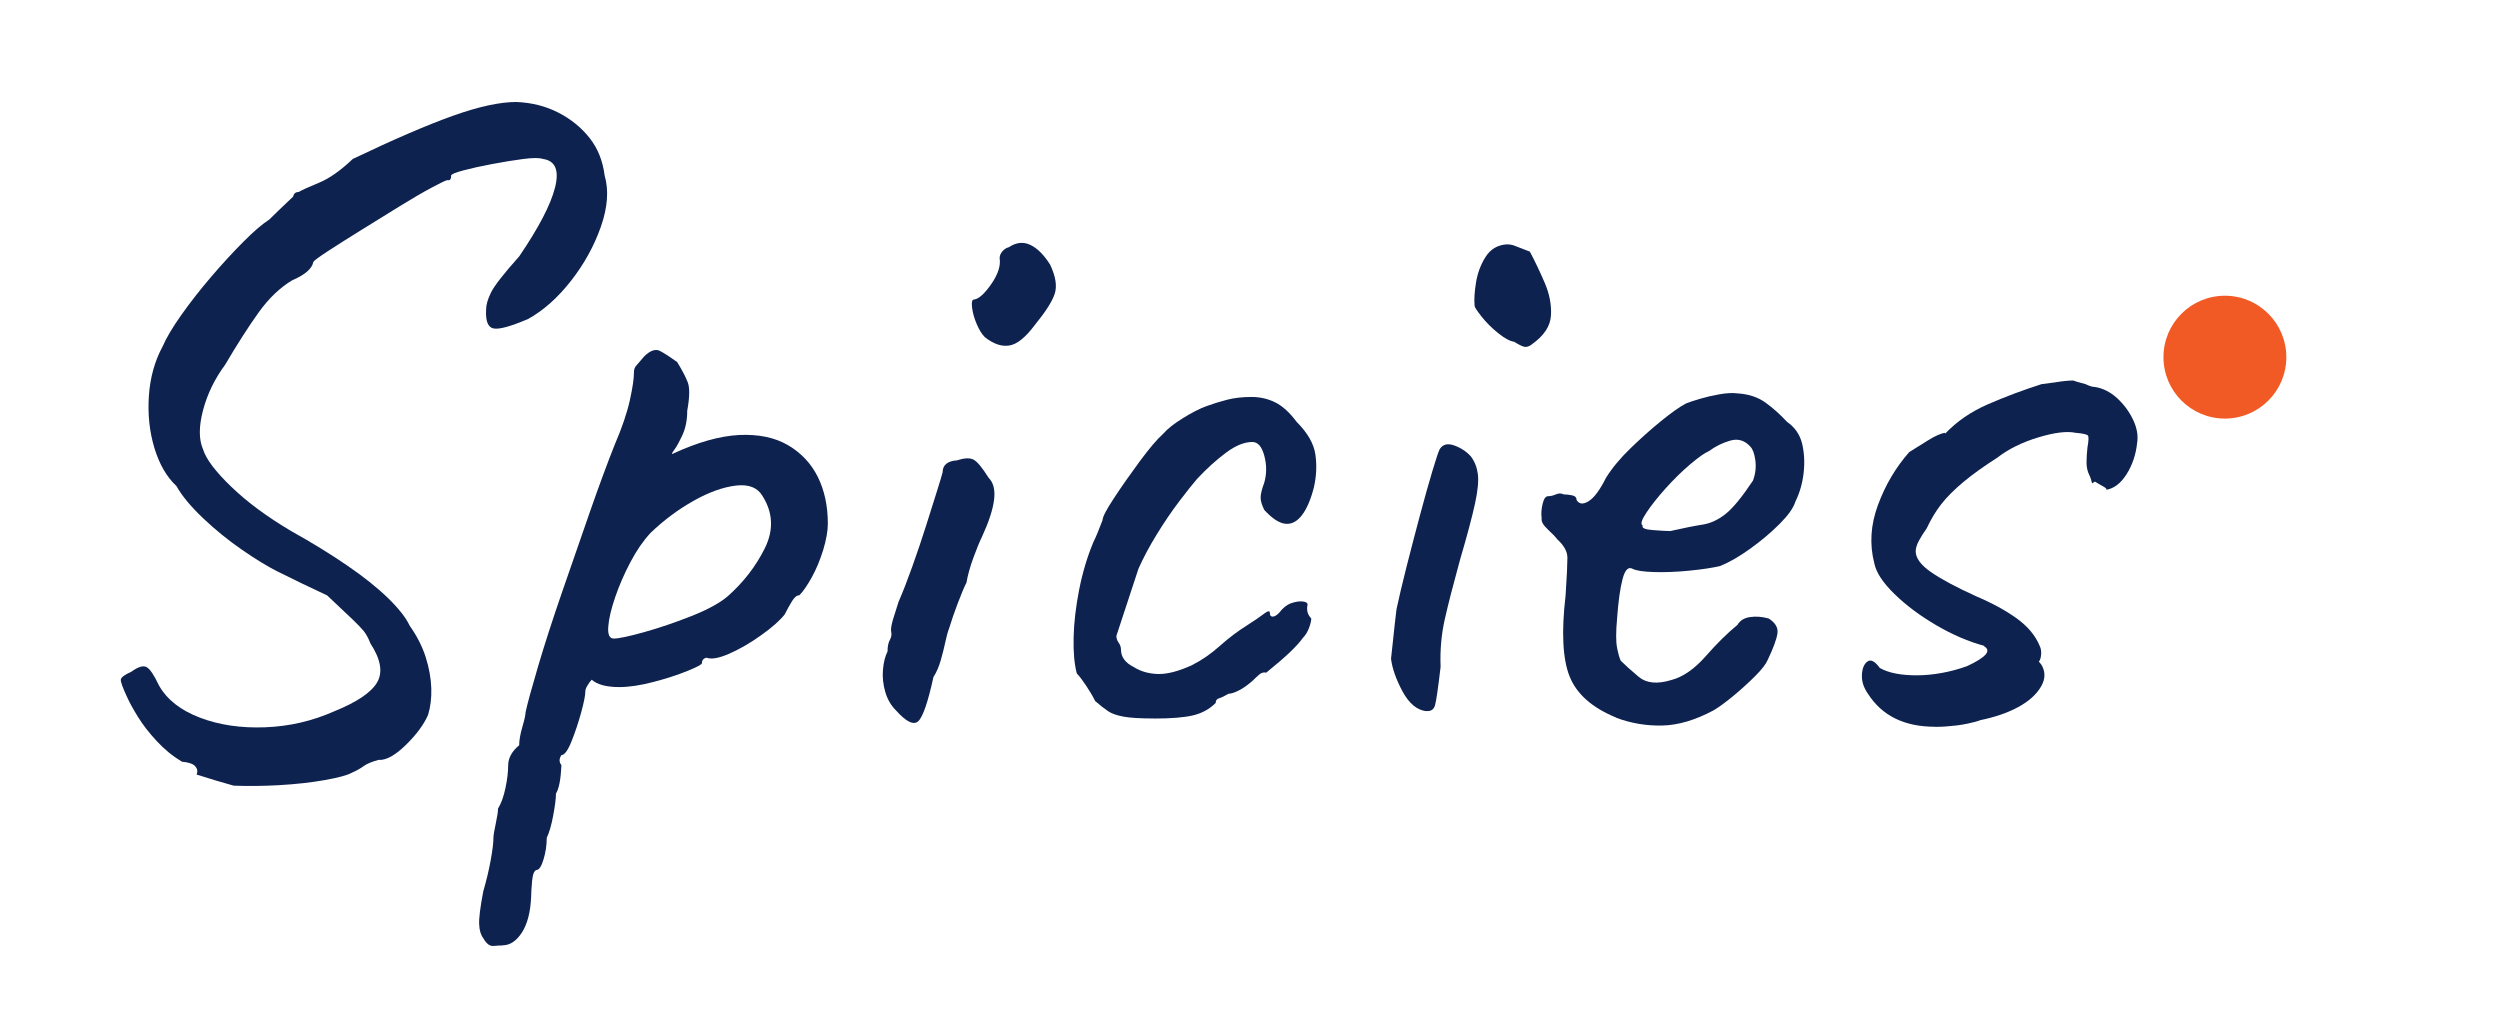 <?xml version="1.0" encoding="UTF-8"?><svg xmlns="http://www.w3.org/2000/svg" viewBox="0 0 468 189.89"><defs><style>.d{fill:#f15a24;}.e{fill:#0e2250;}</style></defs><g id="a"/><g id="b"><g id="c"><g><g><path class="e" d="M43.69,147.06c-2.06-.57-4.36-1.26-6.88-2.06,.23-.58,.14-1.09-.26-1.55-.4-.46-1.23-.75-2.49-.86-1.72-1.03-3.3-2.32-4.73-3.87-1.44-1.55-2.61-3.07-3.53-4.56-.92-1.49-1.61-2.75-2.06-3.78-.8-1.72-1.18-2.78-1.12-3.18,.06-.4,.71-.89,1.98-1.46,1.26-.92,2.21-1.2,2.84-.86,.63,.34,1.4,1.49,2.32,3.44,1.49,2.64,4.04,4.64,7.65,6.02,3.61,1.38,7.68,1.98,12.21,1.81,4.53-.17,8.86-1.17,12.99-3.01,4.24-1.72,6.91-3.53,8-5.42,1.09-1.89,.66-4.33-1.29-7.31-.34-.92-.75-1.66-1.2-2.24-.46-.57-1.18-1.32-2.15-2.24-.98-.92-2.55-2.41-4.73-4.47-1.72-.8-3.3-1.55-4.73-2.24-1.44-.69-2.95-1.43-4.56-2.24-1.84-.92-4.04-2.26-6.62-4.04-2.58-1.78-5.02-3.75-7.31-5.93-2.3-2.18-3.96-4.18-4.99-6.02-1.84-1.72-3.21-4.1-4.13-7.14-.92-3.04-1.26-6.28-1.03-9.72,.23-3.44,1.09-6.54,2.58-9.29,.69-1.6,1.86-3.58,3.53-5.93,1.66-2.35,3.53-4.73,5.59-7.14s4.07-4.58,6.02-6.54,3.55-3.32,4.82-4.13c.92-.92,2.41-2.35,4.47-4.3,.11-.57,.46-.86,1.03-.86,.57-.34,1.83-.92,3.78-1.72,1.95-.8,4.07-2.29,6.36-4.47,7.68-3.67,13.93-6.36,18.75-8.08,4.82-1.72,8.77-2.58,11.87-2.58,2.86,.12,5.47,.77,7.83,1.98,2.35,1.2,4.3,2.78,5.85,4.73,1.55,1.95,2.49,4.3,2.84,7.05,.8,2.75,.57,5.93-.69,9.55-1.26,3.61-3.13,7-5.59,10.15-2.47,3.16-5.13,5.53-8,7.14-3.21,1.38-5.36,1.98-6.45,1.81-1.09-.17-1.58-1.35-1.46-3.53,0-.92,.31-2,.95-3.27,.63-1.26,2.38-3.5,5.25-6.71,3.67-5.39,5.9-9.69,6.71-12.9,.8-3.21,.06-4.99-2.24-5.33-.69-.23-1.92-.23-3.7,0-1.78,.23-3.73,.55-5.85,.95-2.12,.4-3.93,.8-5.42,1.2-1.49,.4-2.24,.72-2.24,.95,0,.69-.23,.98-.69,.86-.23,0-1.2,.46-2.92,1.38-1.72,.92-3.78,2.12-6.19,3.61-2.41,1.49-4.82,2.98-7.22,4.47-2.41,1.49-4.44,2.78-6.11,3.87-1.66,1.09-2.55,1.75-2.67,1.98-.23,1.26-1.55,2.41-3.96,3.44-2.29,1.38-4.39,3.38-6.28,6.02-1.89,2.64-3.99,5.91-6.28,9.8-1.95,2.64-3.33,5.48-4.13,8.51-.8,3.04-.8,5.48,0,7.31,.57,1.84,2.35,4.19,5.33,7.05,2.98,2.87,6.71,5.62,11.18,8.26,3.9,2.18,7.4,4.33,10.49,6.45,3.1,2.12,5.65,4.16,7.65,6.11,2,1.95,3.35,3.67,4.04,5.16,1.38,1.95,2.38,3.93,3.01,5.93,.63,2.01,.97,3.93,1.03,5.76,.06,1.83-.15,3.5-.6,4.99-.8,1.84-2.21,3.73-4.21,5.68-2.01,1.95-3.7,2.86-5.07,2.75-1.26,.34-2.21,.74-2.84,1.2-.63,.46-1.35,.86-2.15,1.2-.8,.46-2.49,.92-5.07,1.38-2.58,.46-5.42,.77-8.51,.95-3.1,.17-5.96,.2-8.6,.09Z"/><path class="e" d="M94.08,176.99c-.46,0-1.03,.03-1.72,.09-.69,.06-1.32-.43-1.89-1.46-.46-.58-.72-1.44-.77-2.58-.06-1.15,.2-3.21,.77-6.19,.57-1.95,1.03-3.87,1.38-5.76,.34-1.89,.52-3.3,.52-4.21,0-.46,.14-1.35,.43-2.67,.28-1.32,.43-2.27,.43-2.84,.57-.92,1.03-2.18,1.38-3.78,.34-1.61,.52-3.04,.52-4.3,0-1.38,.69-2.64,2.06-3.78,0-.92,.2-2.06,.6-3.44,.4-1.38,.6-2.29,.6-2.75,.34-1.6,1.12-4.44,2.32-8.51,1.2-4.07,2.69-8.69,4.47-13.85,1.78-5.16,3.53-10.2,5.25-15.14,1.72-4.93,3.27-9.12,4.64-12.56,1.38-3.21,2.32-5.99,2.84-8.34,.52-2.35,.77-4.1,.77-5.25,0-.46,.11-.83,.34-1.12,.23-.29,.74-.89,1.55-1.81,1.15-1.14,2.15-1.49,3.01-1.03,.86,.46,1.92,1.15,3.18,2.06,.92,1.49,1.58,2.75,1.98,3.78,.4,1.03,.37,2.81-.09,5.33,0,1.72-.29,3.21-.86,4.47-.58,1.26-1.09,2.21-1.55,2.84-.46,.63-.57,.89-.34,.77,4.7-2.18,8.86-3.35,12.47-3.53,3.61-.17,6.65,.46,9.12,1.89,2.46,1.44,4.33,3.41,5.59,5.93,1.26,2.52,1.89,5.45,1.89,8.77,0,1.38-.29,3.01-.86,4.9-.58,1.89-1.29,3.61-2.15,5.16-.86,1.55-1.63,2.67-2.32,3.35-.46,0-.92,.37-1.38,1.12-.46,.75-.92,1.58-1.38,2.49-.92,1.15-2.38,2.44-4.39,3.87-2.01,1.44-3.99,2.58-5.93,3.44-1.95,.86-3.38,1.12-4.3,.77-.57,.12-.86,.46-.86,1.03,0,.23-.92,.72-2.75,1.46-1.84,.75-3.96,1.44-6.36,2.06-2.41,.63-4.53,.95-6.36,.95-2.41,0-4.13-.46-5.16-1.38-.23,.23-.49,.57-.77,1.03-.29,.46-.43,.86-.43,1.21,0,.69-.26,1.98-.77,3.87-.52,1.89-1.12,3.7-1.81,5.42-.69,1.72-1.32,2.58-1.89,2.58-.46,.69-.46,1.32,0,1.89-.12,2.64-.46,4.41-1.03,5.33,0,.92-.17,2.29-.52,4.13-.34,1.83-.75,3.21-1.2,4.13,0,1.38-.2,2.72-.6,4.04-.4,1.32-.83,1.98-1.29,1.98-.46,.11-.75,.83-.86,2.15-.12,1.32-.17,2.26-.17,2.84-.12,2.87-.69,5.1-1.72,6.71-1.03,1.6-2.24,2.41-3.61,2.41Zm20.81-57.45c.92,0,2.81-.4,5.68-1.2,2.86-.8,5.82-1.81,8.86-3.01,3.04-1.2,5.3-2.44,6.79-3.7,2.98-2.64,5.3-5.65,6.97-9.03,1.66-3.38,1.52-6.62-.43-9.72-.92-1.6-2.58-2.26-4.99-1.98-2.41,.29-5.05,1.23-7.91,2.84-2.87,1.61-5.56,3.61-8.08,6.02-1.38,1.49-2.64,3.33-3.78,5.5-1.15,2.18-2.09,4.36-2.84,6.54-.75,2.18-1.18,4.02-1.29,5.5-.12,1.49,.23,2.24,1.03,2.24Z"/><path class="e" d="M167.7,132.96c-.92-.92-1.58-2.06-1.98-3.44-.4-1.38-.55-2.75-.43-4.13,.11-1.38,.4-2.52,.86-3.44,0-.92,.14-1.63,.43-2.15,.28-.52,.37-1,.26-1.46-.12-.46,0-1.26,.34-2.41,.34-1.14,.69-2.24,1.03-3.27,.8-1.83,1.66-4.04,2.58-6.62,.92-2.58,1.78-5.13,2.58-7.65,.8-2.52,1.49-4.7,2.06-6.54,.57-1.83,.92-2.98,1.03-3.44,0-1.38,.92-2.12,2.75-2.24,1.38-.46,2.41-.49,3.1-.09,.69,.4,1.6,1.52,2.75,3.35,.92,.92,1.26,2.29,1.03,4.13-.23,1.84-.98,4.13-2.24,6.88-.46,.92-1,2.24-1.63,3.96-.63,1.72-1.06,3.27-1.29,4.64-.46,.92-1,2.21-1.63,3.87-.63,1.66-1.18,3.24-1.63,4.73-.23,.58-.46,1.41-.69,2.49-.23,1.09-.52,2.24-.86,3.44-.34,1.2-.8,2.27-1.38,3.18-1.03,4.7-1.98,7.46-2.84,8.26-.86,.8-2.27,.12-4.21-2.06Zm16.68-69.83c-.58-.57-1.09-1.4-1.55-2.49-.46-1.09-.75-2.12-.86-3.1-.12-.97,0-1.46,.34-1.46,.92-.11,2-1.09,3.27-2.92,1.26-1.83,1.78-3.44,1.55-4.82,0-.46,.17-.89,.52-1.29,.34-.4,.74-.66,1.2-.77,1.38-.92,2.72-1.06,4.04-.43,1.32,.63,2.55,1.87,3.7,3.7,1.03,2.18,1.32,3.99,.86,5.42-.46,1.44-1.72,3.41-3.78,5.93-1.72,2.29-3.3,3.56-4.73,3.78-1.44,.23-2.95-.28-4.56-1.55Z"/><path class="e" d="M216.03,134.5c-2.52,0-4.42-.11-5.68-.34-1.26-.23-2.24-.57-2.92-1.03-.69-.46-1.49-1.09-2.41-1.89-.46-.92-1.03-1.89-1.72-2.92-.69-1.03-1.26-1.78-1.72-2.24-.46-1.72-.66-3.96-.6-6.71,.06-2.75,.4-5.73,1.03-8.94,.63-3.21,1.52-6.19,2.67-8.94,.46-.92,1.03-2.29,1.72-4.13,0-.57,.71-1.95,2.15-4.13,1.43-2.18,3.04-4.47,4.82-6.88,1.78-2.41,3.24-4.13,4.39-5.16,.8-.92,2.03-1.89,3.7-2.92,1.66-1.03,3.12-1.78,4.39-2.24,1.26-.46,2.55-.86,3.87-1.2,1.32-.34,2.84-.52,4.56-.52,1.6,0,3.1,.34,4.47,1.03s2.69,1.89,3.96,3.61c2.06,2.06,3.24,4.1,3.53,6.11,.29,2.01,.2,4.04-.26,6.11-.58,2.29-1.32,4.04-2.24,5.25-.92,1.2-1.95,1.75-3.1,1.63-1.15-.11-2.47-.97-3.96-2.58-.46-.92-.69-1.69-.69-2.32s.23-1.58,.69-2.84c.46-1.6,.46-3.27,0-4.99-.46-1.72-1.2-2.58-2.24-2.58-1.49,0-3.13,.66-4.9,1.98-1.78,1.32-3.59,2.95-5.42,4.9-.8,.92-1.92,2.32-3.35,4.21-1.44,1.89-2.84,3.96-4.21,6.19-1.38,2.24-2.52,4.39-3.44,6.45-1.26,3.78-2.64,7.97-4.13,12.56,0,.46,.14,.89,.43,1.29,.28,.4,.43,.83,.43,1.29,0,1.38,.8,2.47,2.41,3.27,1.26,.8,2.75,1.23,4.47,1.29,1.72,.06,3.84-.49,6.36-1.63,1.83-.92,3.58-2.12,5.25-3.61,1.66-1.49,3.41-2.81,5.25-3.96,1.26-.8,2.26-1.49,3.01-2.06,.74-.57,1.12-.63,1.12-.17s.17,.69,.52,.69,.74-.23,1.2-.69c.69-.92,1.43-1.52,2.24-1.81,.8-.28,1.52-.4,2.15-.34,.63,.06,.95,.26,.95,.6-.23,1.03,0,1.89,.69,2.58,0,.46-.15,1.06-.43,1.81-.29,.75-.66,1.35-1.12,1.81-.57,.8-1.41,1.72-2.49,2.75-1.09,1.03-2.55,2.29-4.39,3.78-.46-.11-.89,0-1.29,.34-.4,.34-.83,.75-1.29,1.2-.92,.8-1.78,1.41-2.58,1.81-.8,.4-1.44,.6-1.89,.6-.8,.46-1.41,.75-1.81,.86-.4,.12-.6,.4-.6,.86-1.15,1.15-2.55,1.92-4.21,2.32-1.66,.4-4.1,.6-7.31,.6Z"/><path class="e" d="M266.94,133.13c-1.72-.23-3.18-1.46-4.39-3.7-1.2-2.24-1.92-4.27-2.15-6.11,.11-.92,.26-2.24,.43-3.96,.17-1.72,.37-3.5,.6-5.33,.46-2.18,1.09-4.84,1.89-8,.8-3.15,1.63-6.33,2.49-9.55,.86-3.21,1.63-5.96,2.32-8.26,.69-2.29,1.14-3.67,1.38-4.13,.57-.92,1.49-1.15,2.75-.69,1.26,.46,2.29,1.15,3.1,2.06,.69,.92,1.12,2.01,1.29,3.27,.17,1.26,0,3.1-.52,5.5-.52,2.41-1.46,5.96-2.84,10.66-1.26,4.59-2.21,8.29-2.84,11.09-.63,2.81-.89,5.76-.77,8.86-.46,3.9-.8,6.28-1.03,7.14-.23,.86-.8,1.23-1.72,1.12Zm19.78-68.63c-.46,.34-.89,.49-1.29,.43-.4-.06-1.06-.37-1.98-.95-.8-.11-1.81-.66-3.01-1.63-1.2-.97-2.24-2-3.1-3.1-.86-1.09-1.29-1.75-1.29-1.98-.12-1.15-.03-2.61,.26-4.39,.29-1.78,.89-3.38,1.81-4.82,.92-1.43,2.24-2.21,3.96-2.32,.46,0,.86,.06,1.21,.17,.34,.12,1.38,.52,3.1,1.2,.92,1.72,1.83,3.64,2.75,5.76,.92,2.12,1.32,4.19,1.2,6.19-.12,2.01-1.32,3.81-3.61,5.42Z"/><path class="e" d="M302.54,134.33c-4.47-1.83-7.37-4.39-8.69-7.65-1.32-3.27-1.58-8.34-.77-15.22,.23-3.55,.34-5.9,.34-7.05s-.63-2.29-1.89-3.44c-.34-.46-.95-1.09-1.81-1.89-.86-.8-1.23-1.49-1.12-2.06-.12-.8-.06-1.69,.17-2.67,.23-.97,.57-1.46,1.03-1.46s.95-.11,1.46-.34c.52-.23,1-.23,1.46,0,.46,0,.97,.06,1.55,.17,.57,.12,.86,.4,.86,.86,.46,.8,1.2,.89,2.24,.26,1.03-.63,2.12-2.09,3.27-4.39,1.14-1.83,2.67-3.67,4.56-5.5,1.89-1.83,3.78-3.53,5.68-5.07,1.89-1.55,3.47-2.67,4.73-3.35,.57-.23,1.43-.52,2.58-.86s2.38-.63,3.7-.86c1.32-.23,2.43-.29,3.35-.17,2.06,.12,3.81,.69,5.25,1.72,1.43,1.03,2.78,2.24,4.04,3.61,1.49,1.03,2.43,2.41,2.84,4.13,.4,1.72,.49,3.56,.26,5.5-.23,1.95-.75,3.73-1.55,5.33-.34,1.15-1.32,2.52-2.92,4.13-1.61,1.61-3.44,3.16-5.5,4.64-2.06,1.49-3.96,2.58-5.68,3.27-1.49,.34-3.41,.63-5.76,.86-2.35,.23-4.53,.32-6.54,.26-2.01-.06-3.35-.26-4.04-.6-.8-.46-1.44,.17-1.89,1.89-.46,1.72-.8,4.19-1.03,7.4-.23,2.52-.23,4.36,0,5.5,.23,1.15,.46,1.95,.69,2.41,.8,.8,1.92,1.81,3.35,3.01,1.43,1.2,3.47,1.41,6.11,.6,2.18-.57,4.33-2.06,6.45-4.47,2.12-2.41,4.1-4.36,5.93-5.85,.46-.8,1.23-1.29,2.32-1.46,1.09-.17,2.26-.09,3.53,.26,1.26,.8,1.81,1.75,1.63,2.84-.17,1.09-.77,2.73-1.81,4.9-.34,.8-1.12,1.81-2.32,3.01-1.2,1.2-2.52,2.41-3.96,3.61-1.44,1.2-2.72,2.15-3.87,2.84-3.44,1.84-6.65,2.78-9.63,2.84-2.98,.06-5.85-.43-8.6-1.46Zm10.15-34.92c2.52-.57,4.53-.97,6.02-1.2,1.49-.23,2.92-.89,4.3-1.98,1.38-1.09,3.1-3.18,5.16-6.28,.46-1.26,.6-2.52,.43-3.78-.17-1.26-.49-2.12-.95-2.58-1.03-1.14-2.27-1.52-3.7-1.12-1.44,.4-2.78,1.06-4.04,1.98-.8,.34-1.98,1.18-3.53,2.49-1.55,1.32-3.07,2.81-4.56,4.47-1.49,1.66-2.7,3.18-3.61,4.56-.92,1.38-1.15,2.18-.69,2.41-.23,.46,.43,.75,1.98,.86,1.55,.12,2.61,.17,3.18,.17Z"/><path class="e" d="M362.23,136.05c-5.74,0-9.92-2.06-12.56-6.19-.8-1.15-1.18-2.32-1.12-3.53,.06-1.2,.4-2.03,1.03-2.49,.63-.46,1.4-.06,2.32,1.2,1.6,.92,3.9,1.38,6.88,1.38,1.49,0,3.04-.14,4.64-.43,1.6-.28,3.21-.71,4.82-1.29,1.72-.8,2.87-1.52,3.44-2.15,.57-.63,.46-1.17-.34-1.63h.17c-2.98-.8-5.99-2.09-9.03-3.87-3.04-1.78-5.65-3.72-7.83-5.85-2.18-2.12-3.44-4.04-3.78-5.76-.92-3.55-.69-7.19,.69-10.92,1.38-3.73,3.32-7.02,5.85-9.89,.92-.57,2.06-1.29,3.44-2.15,1.38-.86,2.46-1.35,3.27-1.46v.17c2.18-2.29,4.84-4.13,8-5.5,3.15-1.38,6.51-2.64,10.06-3.78l2.58-.34c1.38-.23,2.52-.34,3.44-.34-.12,0,.11,.09,.69,.26,.57,.17,1.09,.32,1.55,.43,.69,.34,1.26,.52,1.72,.52,1.49,.23,2.86,.92,4.13,2.06,1.26,1.15,2.26,2.49,3.01,4.04,.74,1.55,1,3.01,.77,4.39-.23,2.18-.89,4.13-1.98,5.85-1.09,1.72-2.38,2.7-3.87,2.92,.23-.11,.09-.31-.43-.6-.52-.28-1.06-.6-1.63-.95l-.52,.34c-.12-.57-.29-1.09-.52-1.55-.34-.69-.52-1.46-.52-2.32s.06-1.81,.17-2.84c.23-1.26,.26-2,.09-2.24-.17-.23-.95-.4-2.32-.52-1.61-.34-3.93-.06-6.97,.86-3.04,.92-5.59,2.18-7.65,3.78-2.52,1.61-4.64,3.13-6.36,4.56-1.72,1.44-3.1,2.81-4.13,4.13-1.03,1.32-1.95,2.84-2.75,4.56-.58,.8-1.06,1.58-1.46,2.32-.4,.75-.6,1.41-.6,1.98,0,1.26,.95,2.55,2.84,3.87,1.89,1.32,4.73,2.84,8.51,4.56,2.98,1.26,5.5,2.64,7.57,4.13,2.06,1.49,3.5,3.21,4.3,5.16,.23,.46,.31,1,.26,1.63-.06,.63-.2,1.06-.43,1.29,.23,.23,.34,.4,.34,.52v-.17c.92,1.38,.95,2.81,.09,4.3-.86,1.49-2.29,2.78-4.3,3.87-2.01,1.09-4.45,1.92-7.31,2.49h.17c-1.49,.46-2.95,.77-4.39,.95-1.44,.17-2.78,.26-4.04,.26Z"/></g><circle class="d" cx="416.5" cy="66.86" r="11.5"/></g></g></g></svg>
